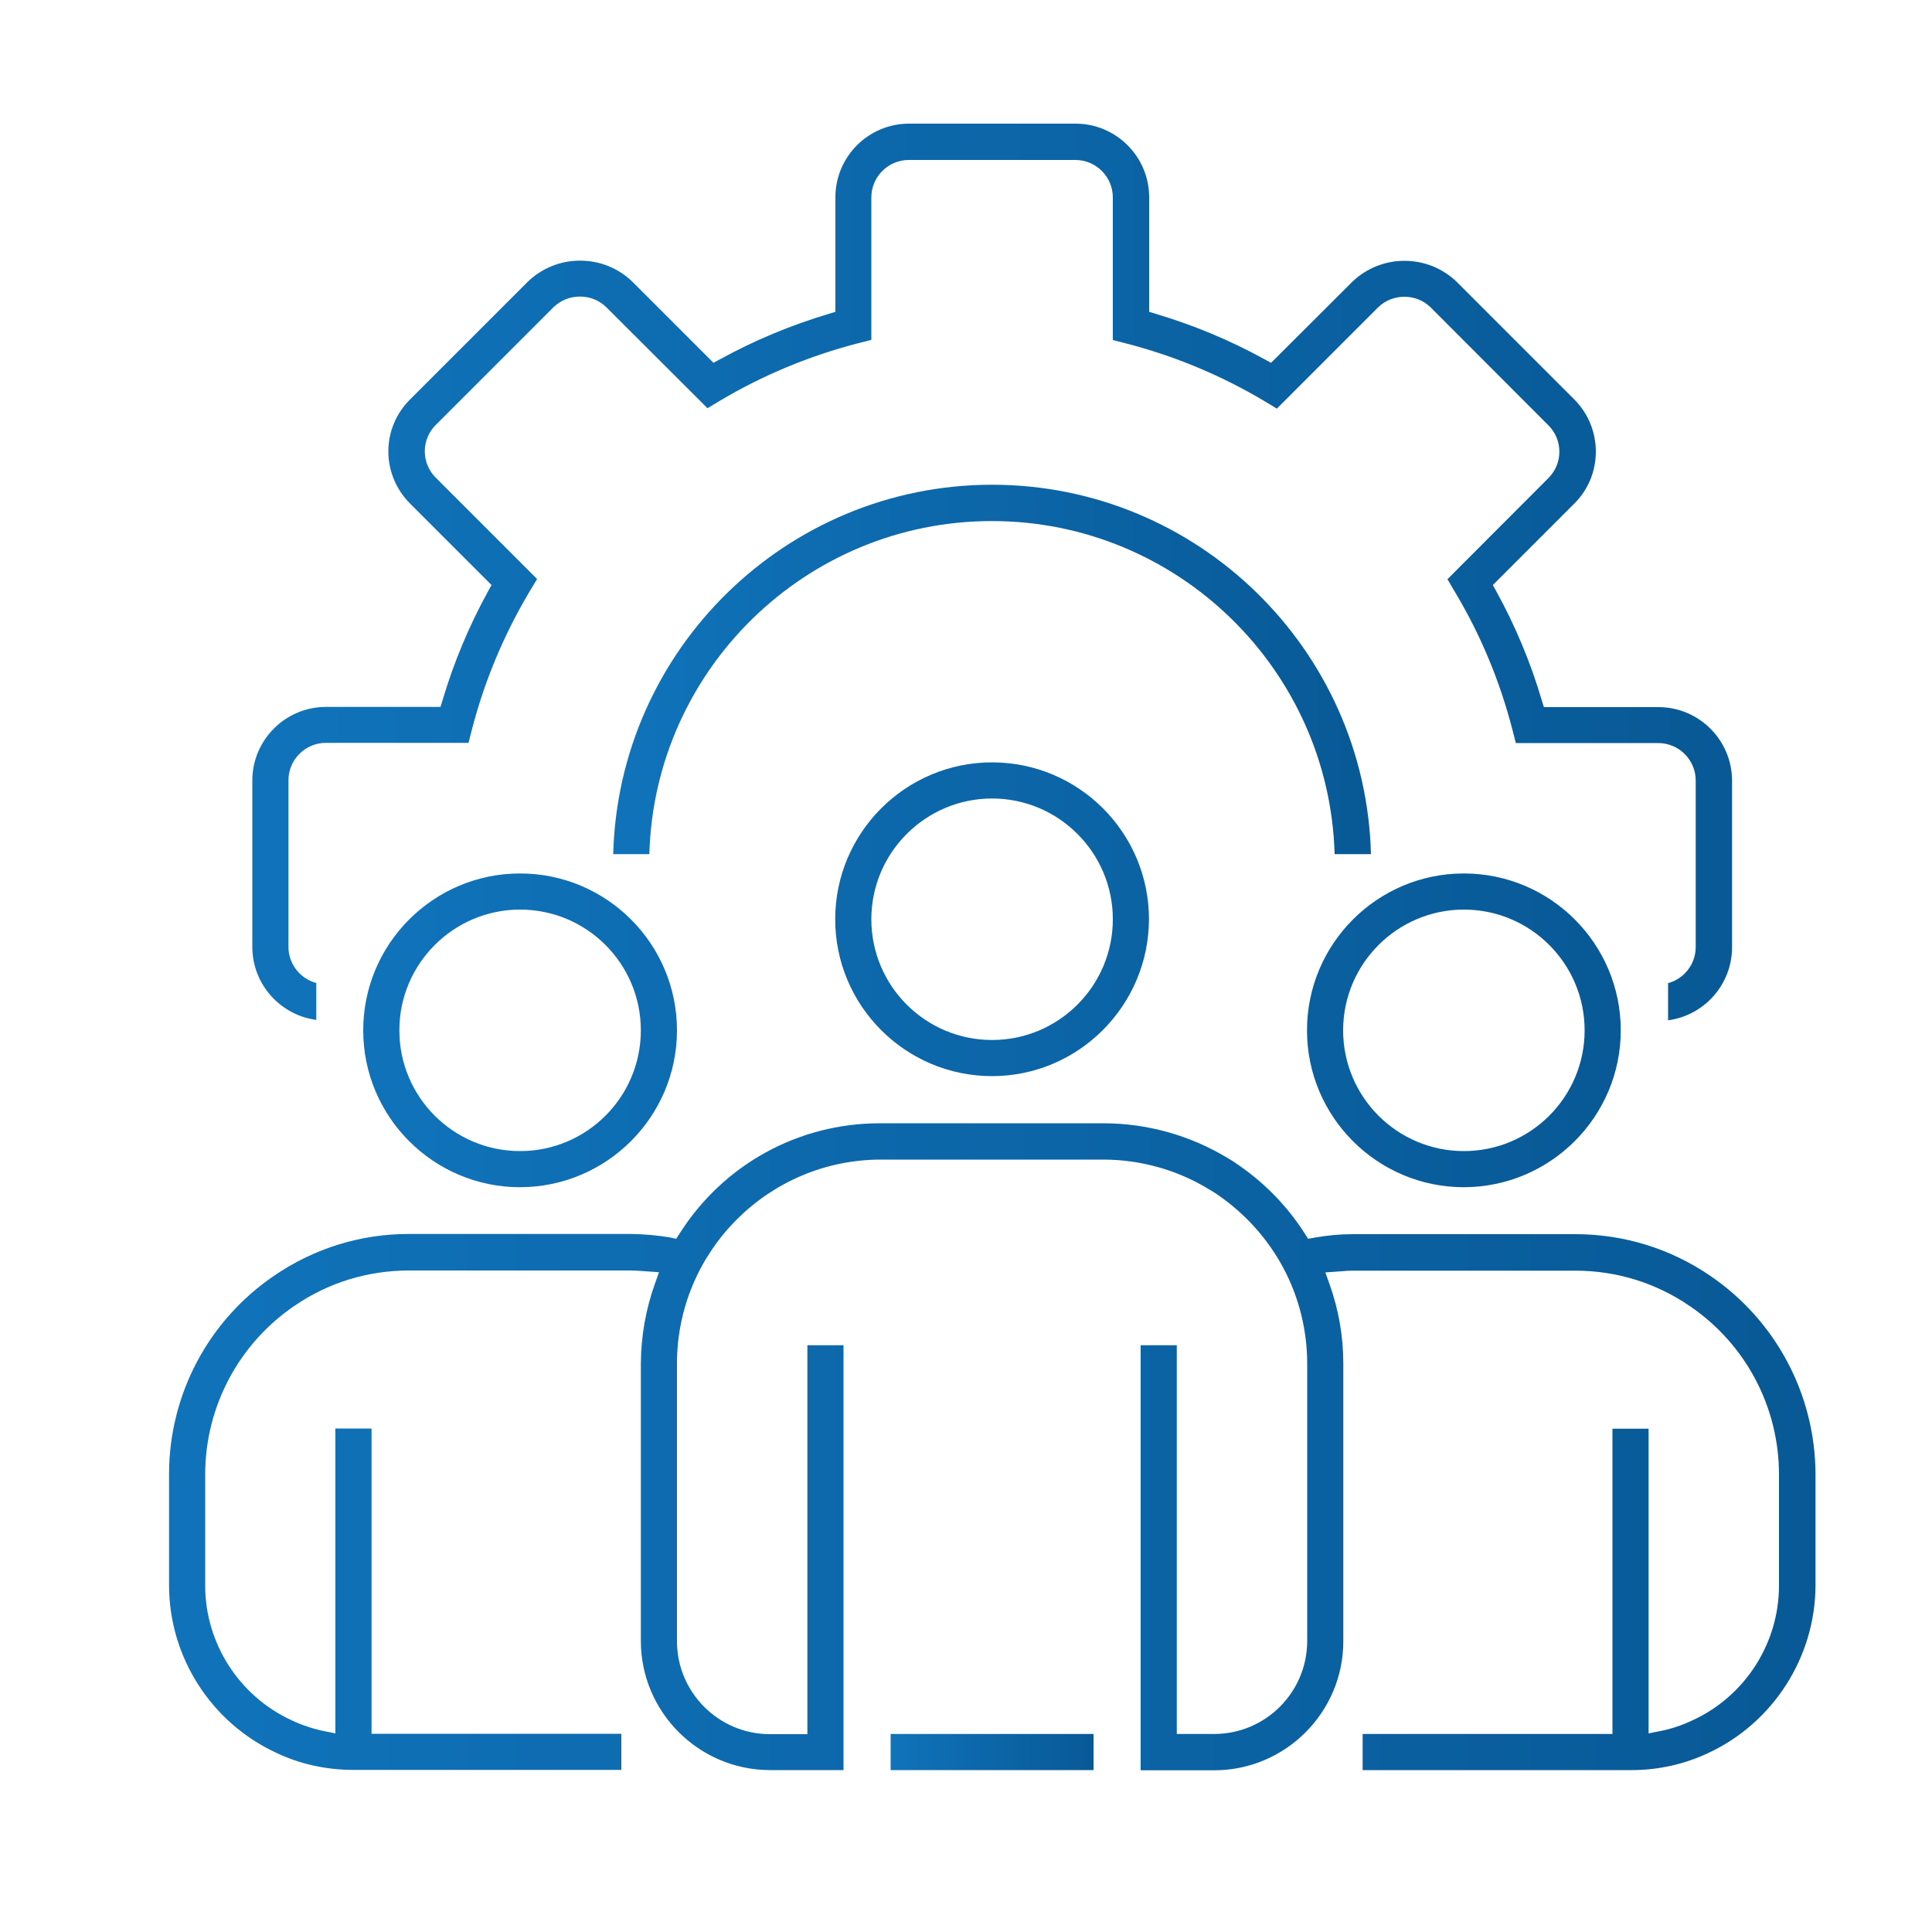 <svg width="100" height="100" viewBox="0 0 100 100" fill="none" xmlns="http://www.w3.org/2000/svg">
<path d="M86.33 50.89C87.16 50.67 87.77 49.91 87.77 49.02V40.4C87.77 39.33 86.9 38.46 85.83 38.46H78.46L78.28 37.76C77.63 35.24 76.63 32.84 75.29 30.61L74.92 29.98L80.15 24.74C80.9 23.99 80.9 22.77 80.15 22.02L74.05 15.91C73.68 15.55 73.2 15.36 72.69 15.36C72.19 15.36 71.7 15.55 71.34 15.9L66.09 21.15L65.46 20.77C63.23 19.44 60.82 18.43 58.3 17.78L57.6 17.6V10.22C57.6 9.15 56.73 8.28 55.66 8.28H47.04C45.97 8.28 45.1 9.15 45.1 10.22V17.59L44.4 17.77C41.89 18.42 39.48 19.42 37.25 20.75L36.62 21.13L31.38 15.9C31.01 15.54 30.53 15.35 30.02 15.35C29.51 15.35 29.03 15.54 28.66 15.89L22.55 22C21.8 22.75 21.8 23.97 22.55 24.72L27.8 29.97L27.42 30.6C26.09 32.83 25.08 35.23 24.43 37.75L24.25 38.45H16.87C15.8 38.45 14.93 39.32 14.93 40.39V49.01C14.93 49.9 15.54 50.66 16.37 50.88V52.79C14.5 52.54 13.06 50.94 13.06 49.01V40.4C13.06 38.3 14.77 36.59 16.87 36.59H22.8L22.91 36.23C23.49 34.28 24.28 32.39 25.26 30.61L25.44 30.28L21.22 26.06C20.51 25.35 20.1 24.37 20.1 23.37C20.1 22.35 20.5 21.4 21.22 20.68L27.33 14.57C28.05 13.88 29.01 13.49 30.02 13.49C31.03 13.49 31.99 13.87 32.72 14.57L36.93 18.78L37.26 18.6C39.04 17.62 40.94 16.83 42.88 16.25L43.24 16.14V10.21C43.24 8.11 44.95 6.4 47.05 6.4H55.67C57.77 6.4 59.48 8.11 59.48 10.21V16.14L59.84 16.25C61.79 16.83 63.68 17.62 65.46 18.6L65.79 18.78L70 14.58C70.72 13.89 71.68 13.5 72.69 13.5C73.7 13.5 74.66 13.88 75.39 14.58L81.49 20.68C82.2 21.39 82.6 22.37 82.6 23.37C82.6 24.39 82.21 25.34 81.49 26.06L77.27 30.28L77.45 30.61C78.43 32.39 79.22 34.28 79.8 36.24L79.91 36.6H85.84C87.94 36.6 89.65 38.31 89.65 40.41V49.03C89.65 50.96 88.21 52.56 86.34 52.81V50.89H86.33Z" fill="url(#paint0_linear_158_895)"/>
<path d="M69.08 44.21C68.81 34.66 60.96 26.97 51.34 26.97C41.72 26.97 33.87 34.66 33.61 44.21H31.74C32.01 33.62 40.7 25.09 51.35 25.09C62 25.09 70.69 33.62 70.96 44.21H69.08Z" fill="url(#paint1_linear_158_895)"/>
<path d="M26.92 61.45C22.44 61.45 18.8 57.81 18.8 53.33C18.8 48.85 22.44 45.21 26.92 45.21C31.4 45.21 35.04 48.85 35.04 53.33C35.04 57.8 31.4 61.44 26.92 61.45ZM26.92 47.08C23.48 47.08 20.67 49.88 20.67 53.33C20.67 56.78 23.47 59.58 26.92 59.58C30.37 59.58 33.17 56.78 33.17 53.33C33.17 49.88 30.37 47.08 26.92 47.08ZM75.77 61.45C71.29 61.45 67.65 57.81 67.65 53.33C67.65 48.85 71.29 45.21 75.77 45.21C80.25 45.21 83.89 48.85 83.89 53.33C83.89 57.8 80.25 61.44 75.77 61.45ZM75.77 47.08C72.33 47.08 69.52 49.88 69.52 53.33C69.52 56.78 72.32 59.58 75.77 59.58C79.22 59.58 82.02 56.78 82.02 53.33C82.02 49.88 79.22 47.08 75.77 47.08ZM51.35 55.7C46.87 55.7 43.23 52.06 43.23 47.58C43.23 43.1 46.87 39.46 51.35 39.46C55.83 39.46 59.47 43.1 59.47 47.58C59.46 52.05 55.82 55.7 51.35 55.7ZM51.35 41.33C47.91 41.33 45.1 44.13 45.1 47.58C45.1 51.03 47.9 53.83 51.35 53.83C54.8 53.83 57.6 51.03 57.6 47.58C57.6 44.13 54.79 41.33 51.35 41.33Z" fill="url(#paint2_linear_158_895)"/>
<path d="M70.53 91.62V89.75H83.46V73.95H85.33V89.72L85.93 89.6C86.5 89.49 87.06 89.3 87.59 89.05C90.31 87.81 92.08 85.07 92.08 82.07V76.32C92.08 72.82 90.35 69.56 87.46 67.6C85.71 66.4 83.67 65.77 81.55 65.77H70.03C69.83 65.77 69.64 65.78 69.45 65.8L68.6 65.86L68.82 66.48C69.29 67.8 69.53 69.18 69.53 70.58V84.95C69.53 88.63 66.53 91.63 62.85 91.63H59.04V69.63H60.91V89.75H62.85C65.5 89.75 67.66 87.59 67.66 84.94V70.57C67.66 68.85 67.23 67.13 66.42 65.62C65.62 64.12 64.45 62.82 63.04 61.85C62.9 61.75 62.74 61.65 62.58 61.56C60.95 60.56 59.04 60.02 57.1 60.02H45.6C39.78 60.02 35.04 64.76 35.04 70.58V84.95C35.04 87.6 37.2 89.76 39.85 89.76H41.79V69.63H43.66V91.62H39.85C36.17 91.61 33.17 88.62 33.17 84.93V70.57C33.18 69.17 33.42 67.79 33.89 66.47L34.11 65.85L33.26 65.79C33.07 65.78 32.87 65.76 32.68 65.76H21.18C19.03 65.76 16.99 66.39 15.24 67.59C12.35 69.56 10.62 72.82 10.62 76.32V82.07C10.62 85.06 12.38 87.79 15.09 89.04C15.62 89.29 16.19 89.48 16.76 89.6L17.36 89.72V73.94H19.23V89.74H32.16V91.61H18.3C16.89 91.61 15.53 91.31 14.31 90.73C10.93 89.17 8.75 85.77 8.75 82.05V76.3C8.75 72.18 10.79 68.34 14.19 66.03C16.25 64.62 18.65 63.87 21.15 63.87H32.68C33.35 63.88 34.02 63.94 34.68 64.05L35 64.12L35.18 63.84C37.45 60.27 41.32 58.14 45.55 58.14H57.1C59.37 58.14 61.58 58.76 63.51 59.92C63.74 60.05 63.94 60.18 64.13 60.32C65.5 61.27 66.64 62.45 67.53 63.84L67.71 64.12L68.04 64.06C68.7 63.94 69.37 63.88 70.04 63.88H81.53C84.06 63.88 86.47 64.63 88.53 66.04C91.93 68.36 93.96 72.2 93.97 76.31V82.06C93.96 85.78 91.77 89.19 88.39 90.75C87.17 91.32 85.82 91.62 84.47 91.62H70.53Z" fill="url(#paint3_linear_158_895)"/>
<path d="M56.6 89.75H46.1V91.62H56.6V89.75Z" fill="url(#paint4_linear_158_895)"/>
<defs>
<linearGradient id="paint0_linear_158_895" x1="13.055" y1="29.604" x2="89.641" y2="29.604" gradientUnits="userSpaceOnUse">
<stop stop-color="#1073BA"/>
<stop offset="1" stop-color="#085996"/>
</linearGradient>
<linearGradient id="paint1_linear_158_895" x1="31.739" y1="34.648" x2="70.957" y2="34.648" gradientUnits="userSpaceOnUse">
<stop stop-color="#1073BA"/>
<stop offset="1" stop-color="#085996"/>
</linearGradient>
<linearGradient id="paint2_linear_158_895" x1="18.801" y1="50.454" x2="83.894" y2="50.454" gradientUnits="userSpaceOnUse">
<stop stop-color="#1073BA"/>
<stop offset="1" stop-color="#085996"/>
</linearGradient>
<linearGradient id="paint3_linear_158_895" x1="8.744" y1="74.88" x2="93.952" y2="74.88" gradientUnits="userSpaceOnUse">
<stop stop-color="#1073BA"/>
<stop offset="1" stop-color="#085996"/>
</linearGradient>
<linearGradient id="paint4_linear_158_895" x1="46.1" y1="90.684" x2="56.596" y2="90.684" gradientUnits="userSpaceOnUse">
<stop stop-color="#1073BA"/>
<stop offset="1" stop-color="#085996"/>
</linearGradient>
</defs>
</svg>
